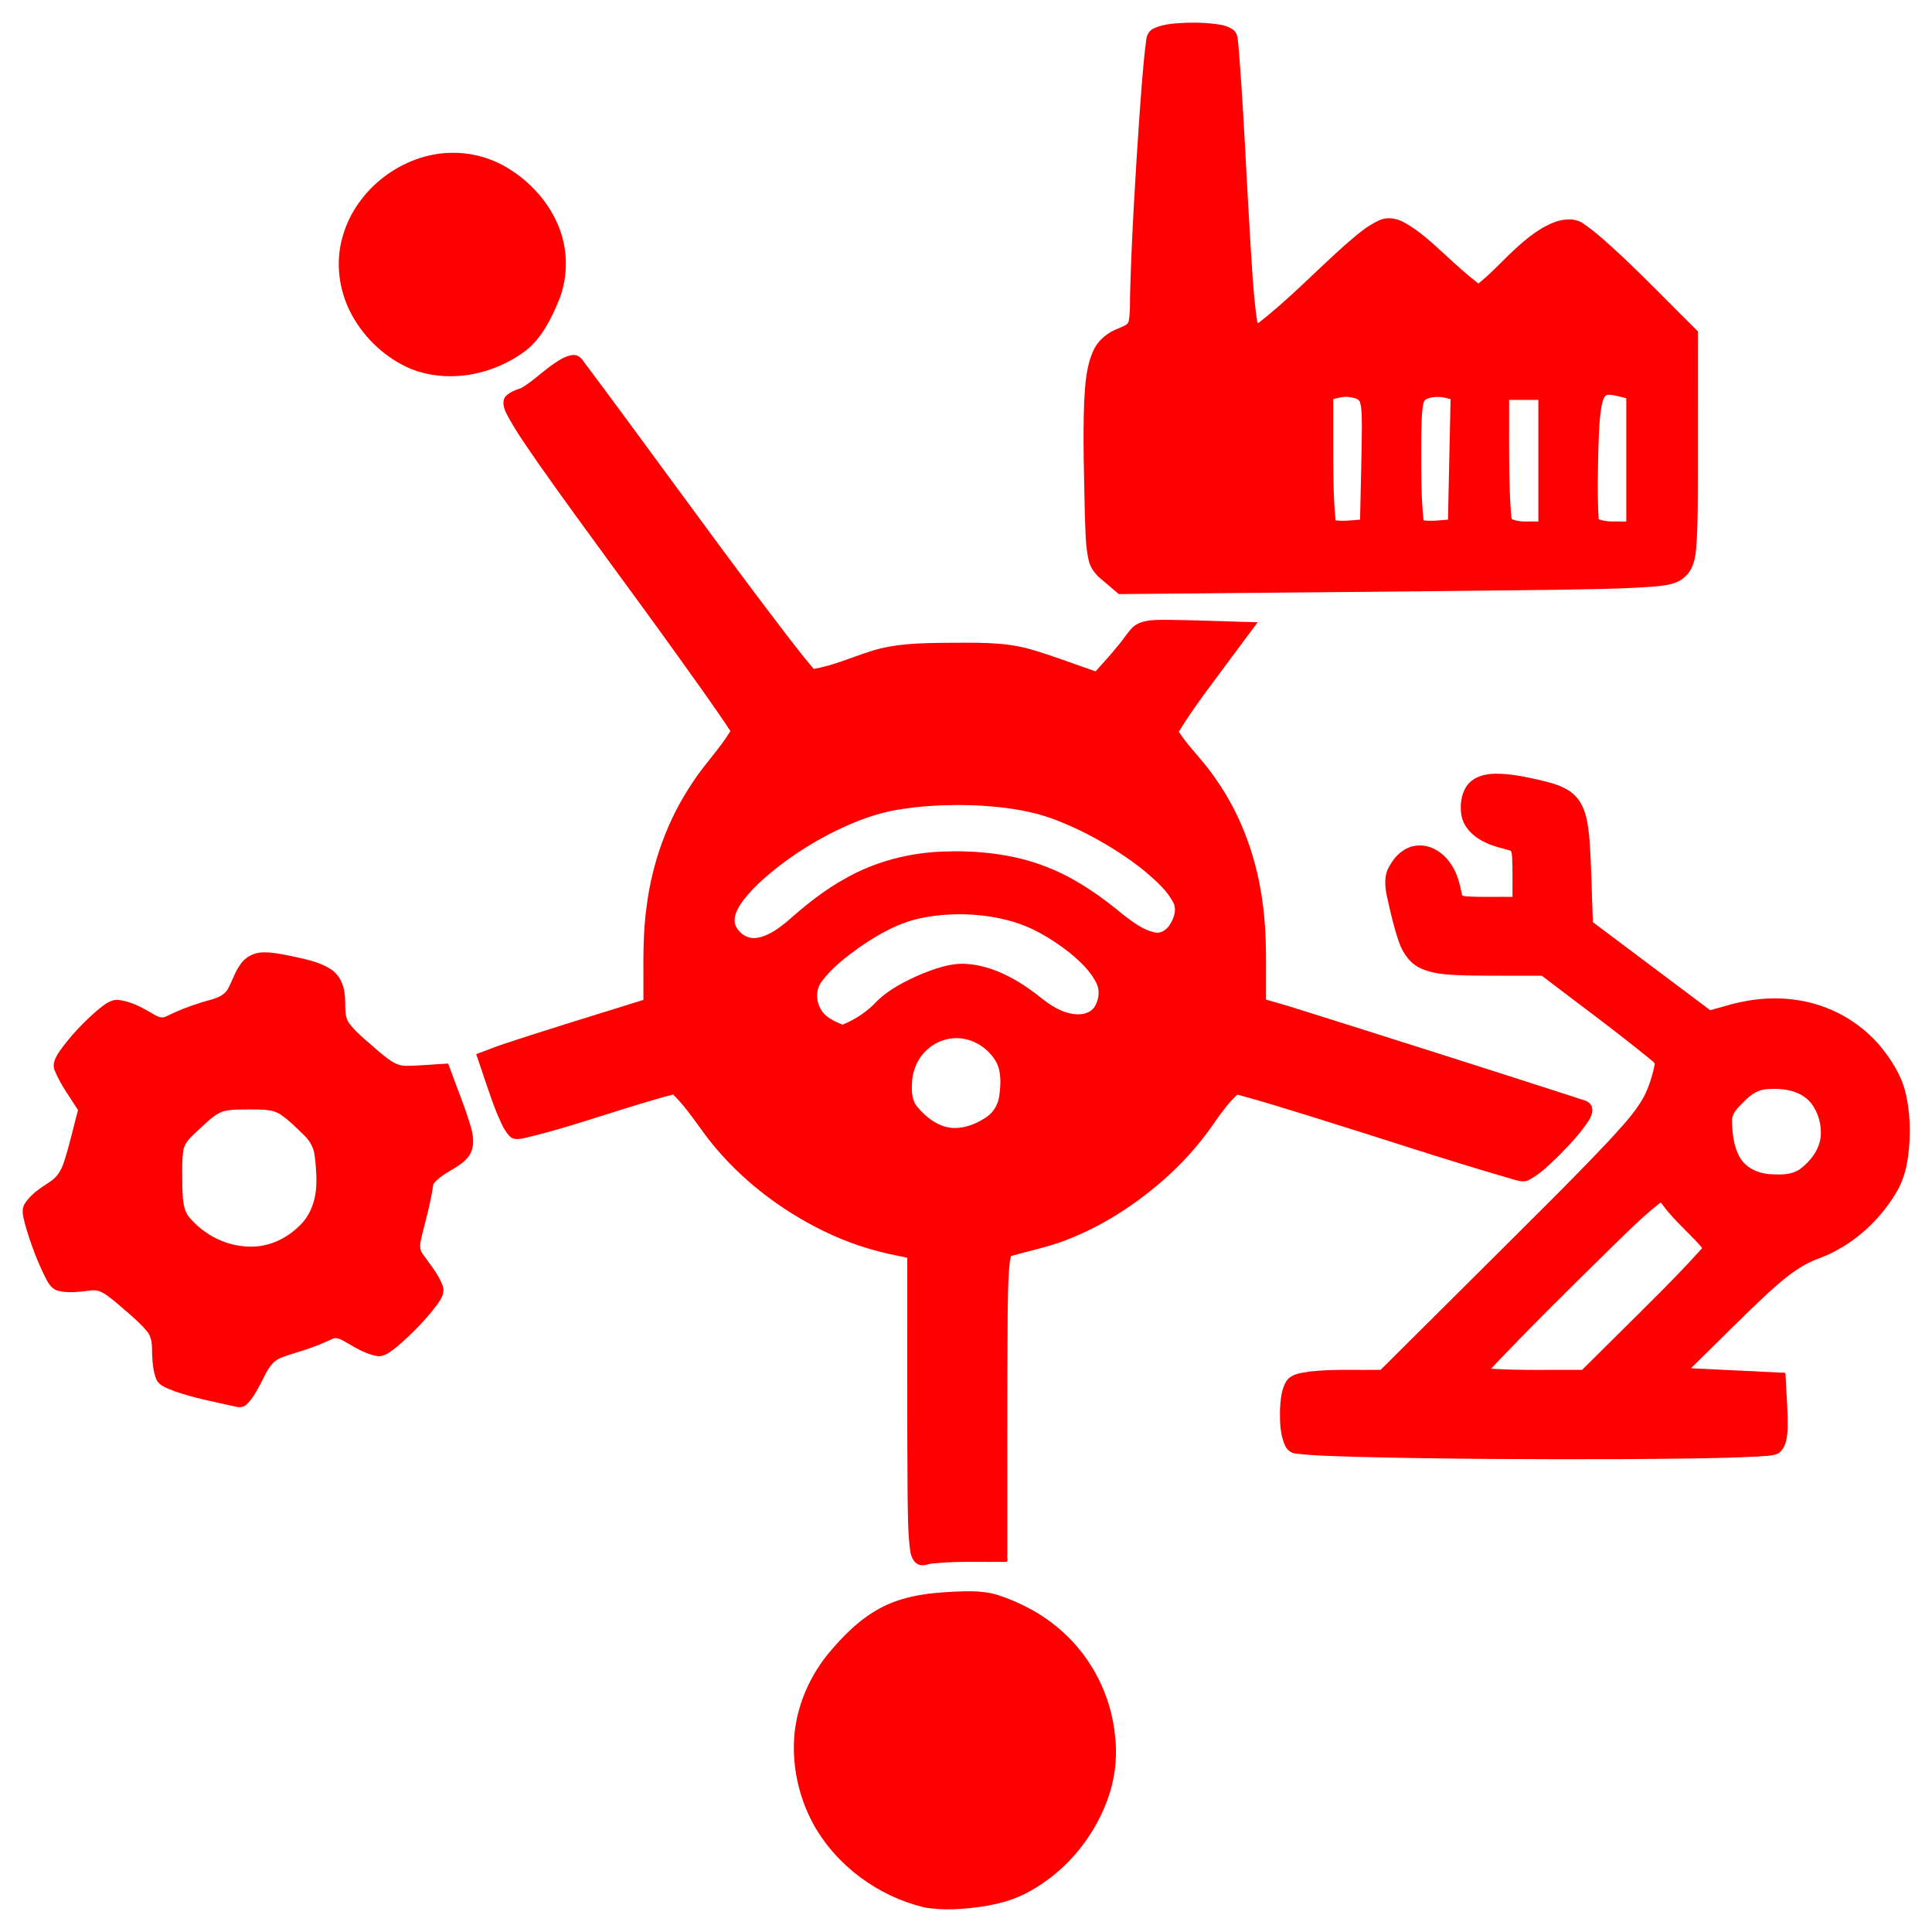 <?xml version="1.0" encoding="UTF-8" standalone="no"?>
<!-- Created with Inkscape (http://www.inkscape.org/) -->

<svg
   version="1.1"
   id="svg834"
   width="512"
   height="512"
   viewBox="0 0 512 512"
   sodipodi:docname="iot.svg"
   inkscape:version="1.2.2 (b0a8486541, 2022-12-01)"
   inkscape:export-filename="../GIT Icons/iot.png"
   inkscape:export-xdpi="96"
   inkscape:export-ydpi="96"
   xmlns:inkscape="http://www.inkscape.org/namespaces/inkscape"
   xmlns:sodipodi="http://sodipodi.sourceforge.net/DTD/sodipodi-0.dtd"
   xmlns="http://www.w3.org/2000/svg"
   xmlns:svg="http://www.w3.org/2000/svg"
   xmlns:rdf="http://www.w3.org/1999/02/22-rdf-syntax-ns#"
   xmlns:cc="http://creativecommons.org/ns#"
   xmlns:dc="http://purl.org/dc/elements/1.1/">
  <sodipodi:namedview
     id="namedview296"
     pagecolor="#505050"
     bordercolor="#ffffff"
     borderopacity="1"
     inkscape:showpageshadow="0"
     inkscape:pageopacity="0"
     inkscape:pagecheckerboard="1"
     inkscape:deskcolor="#505050"
     showgrid="false"
     inkscape:zoom="0.68086649"
     inkscape:cx="255.55671"
     inkscape:cy="295.94642"
     inkscape:window-width="1366"
     inkscape:window-height="691"
     inkscape:window-x="0"
     inkscape:window-y="24"
     inkscape:window-maximized="1"
     inkscape:current-layer="svg834" />
  <defs
     id="defs838" />
  <g
     id="g2203"
     transform="matrix(1.147,0,0,1.14,-41.742,-40.048)"
     style="fill:#ff0000;fill-opacity:1">
    <path
       id="path1355"
       style="fill:#ff0000;fill-opacity:1;stroke-width:2.096"
       d="m 168.758,117.662 c -1.964,0.196 -3.598,1.478 -5.172,2.564 -2.286,1.688 -4.359,3.711 -6.814,5.143 -1.241,0.359 -2.502,0.897 -3.462,1.771 -1.082,1.211 -0.491,2.963 0.156,4.242 2.146,4.137 4.9,7.919 7.513,11.767 10.576,15.114 21.647,29.874 32.336,44.909 3.992,5.641 8.051,11.24 11.84,17.021 -2.606,4.312 -6.199,7.915 -8.888,12.173 -5.629,8.448 -9.126,18.239 -10.436,28.29 -0.864,5.973 -0.798,12.02 -0.777,18.04 0,1.33 0,2.66 0,3.99 -11.14,3.512 -22.325,6.888 -33.391,10.627 -1.754,0.648 -3.497,1.328 -5.247,1.986 1.563,4.475 2.93,9.021 4.654,13.437 0.837,1.911 1.563,3.955 2.966,5.535 0.935,1.089 2.471,0.779 3.698,0.497 8.974,-2.113 17.667,-5.227 26.487,-7.882 2.511,-0.757 5.117,-1.554 7.697,-2.211 3.319,3.275 5.754,7.293 8.605,10.953 6.979,8.778 16.058,15.811 26.097,20.762 5.454,2.697 11.272,4.637 17.248,5.777 0.714,0.153 1.428,0.306 2.142,0.459 0.026,18.458 -0.065,36.917 0.079,55.374 0.094,4.231 0.029,8.485 0.59,12.687 0.182,1.434 0.875,3.156 2.482,3.399 1.033,0.158 1.996,-0.422 3.033,-0.412 5.528,-0.559 11.094,-0.273 16.64,-0.345 0.624,-0.009 0.154,-1.113 0.3,-1.6 0.025,-18.694 -0.062,-37.388 0.073,-56.081 0.047,-3.434 0.075,-6.731 0.312,-10.162 0.088,-1.092 0.154,-2.203 0.476,-3.257 3.782,-1.103 7.673,-1.901 11.434,-3.234 9.355,-3.382 17.831,-8.948 25.121,-15.671 4.177,-3.862 7.873,-8.231 11.014,-12.973 1.442,-1.985 2.906,-3.99 4.724,-5.652 5.987,1.61 11.825,3.486 17.743,5.316 15.176,4.74 30.248,9.813 45.513,14.26 1.336,0.357 2.811,0.987 4.137,0.245 2.655,-1.392 4.765,-3.594 6.903,-5.653 2.5,-2.569 5.008,-5.189 6.933,-8.229 0.736,-1.121 1.239,-2.809 0.172,-3.889 -0.78,-0.803 -2.002,-0.875 -2.999,-1.296 -21.74,-7.07 -43.517,-14.034 -65.314,-20.921 -2.144,-0.688 -4.308,-1.312 -6.48,-1.908 -0.056,-7.362 0.273,-14.761 -0.721,-22.079 -1.277,-10.215 -4.711,-20.236 -10.558,-28.752 -1.996,-3.039 -4.433,-5.742 -6.751,-8.531 -0.744,-0.945 -1.483,-1.899 -2.11,-2.927 3.676,-6.036 8.047,-11.609 12.209,-17.311 2.001,-2.707 4.002,-5.415 6.002,-8.122 -7.248,-0.186 -14.493,-0.512 -21.743,-0.582 -2.475,0.059 -5.301,0.008 -7.222,1.832 -1.271,1.35 -2.224,2.963 -3.443,4.361 -1.612,1.992 -3.326,3.897 -5.037,5.803 -5.038,-1.724 -9.998,-3.692 -15.119,-5.16 -6.317,-1.8 -12.952,-1.482 -19.448,-1.481 -5.931,0.059 -11.984,0.145 -17.668,2.046 -4.28,1.38 -8.429,3.257 -12.885,4.024 -3.931,-4.667 -7.598,-9.684 -11.334,-14.591 -14.104,-18.809 -27.75,-37.955 -41.784,-56.815 -0.567,-0.893 -1.382,-1.672 -2.52,-1.565 z m 88.537,104.605 c 2.148,-0.004 4.139,0.049 6.3,0.188 5.984,0.38 12.004,1.312 17.571,3.625 3.905,1.553 7.809,3.561 11.308,5.679 2.354,1.43 4.644,2.968 6.832,4.643 0.477,0.377 1.219,0.95 1.78,1.422 2.476,2.141 5.057,4.38 6.511,7.375 0.648,1.601 -0.003,3.42 -0.869,4.809 -0.718,1.197 -2.044,2.216 -3.513,1.875 -2.733,-0.567 -4.991,-2.363 -7.17,-4.006 -4.933,-4.121 -10.208,-7.934 -16.129,-10.509 -8.007,-3.56 -16.904,-4.6 -25.595,-4.282 -7.787,0.267 -15.542,2.27 -22.344,6.105 -5.052,2.757 -9.545,6.403 -13.816,10.232 -2.144,1.714 -4.506,3.514 -7.33,3.779 -2.048,0.137 -4.019,-1.394 -4.629,-3.307 -0.415,-2.071 0.857,-3.992 2.011,-5.595 2.786,-3.571 6.327,-6.47 9.939,-9.166 2.961,-2.17 6.088,-4.108 9.325,-5.838 0.344,-0.169 1.068,-0.549 1.558,-0.798 4.811,-2.386 9.873,-4.399 15.209,-5.202 1.271,-0.213 2.399,-0.359 3.632,-0.502 0.841,-0.095 1.964,-0.204 2.916,-0.271 2.164,-0.165 4.334,-0.239 6.503,-0.254 z m 1.051,25.396 c 3.079,0.025 6.158,0.34 9.17,0.984 0.338,0.082 1.068,0.237 1.55,0.37 5.281,1.291 10.046,4.13 14.294,7.452 2.571,2.125 5.142,4.489 6.526,7.587 0.644,1.614 0.331,3.527 -0.521,5.005 -1.204,1.95 -3.825,2.157 -5.847,1.623 -3.015,-0.696 -5.48,-2.665 -7.833,-4.567 -4.682,-3.547 -10.128,-6.532 -16.098,-6.92 -3.664,-0.218 -7.192,1.111 -10.531,2.464 -3.557,1.572 -7.12,3.375 -9.946,6.097 -2.208,2.445 -5.012,4.34 -8.057,5.57 -1.291,-0.527 -2.607,-1.119 -3.703,-2 -2.278,-1.917 -2.956,-5.609 -1.102,-8.043 2.38,-3.219 5.602,-5.692 8.821,-8.017 4.486,-3.104 9.378,-5.872 14.812,-6.841 2.783,-0.551 5.627,-0.775 8.463,-0.763 z m -0.768,28.805 c 3.79,0.066 7.376,2.462 9.116,5.788 1.122,2.435 0.911,5.228 0.548,7.811 -0.311,2.068 -1.533,3.955 -3.341,5.024 -2.844,1.827 -6.497,2.997 -9.798,1.738 -2.396,-0.905 -4.391,-2.672 -5.975,-4.647 -1.244,-1.735 -1.099,-4.005 -0.974,-6.031 0.137,-1.546 0.747,-3.352 1.435,-4.502 1.777,-3.185 5.329,-5.278 8.989,-5.181 z" />
    <path
       id="path1916"
       style="fill:#ff0000;fill-opacity:1;stroke-width:2.096"
       d="m 97.467,256.518 c -2.187,-0.06 -4.36,0.996 -5.561,2.844 -1.323,1.801 -1.883,4.012 -3.011,5.916 -1.367,1.948 -3.92,2.197 -6.009,2.901 -2.811,0.859 -5.549,1.949 -8.178,3.261 -1.27,0.652 -2.502,-0.396 -3.576,-0.969 -2.317,-1.368 -4.821,-2.635 -7.532,-2.914 -1.829,-0.058 -3.284,1.287 -4.634,2.35 -3.307,2.868 -6.352,6.077 -8.86,9.672 -0.865,1.297 -1.771,2.957 -1.026,4.516 1.345,3.262 3.473,6.114 5.341,9.085 -1.101,4.066 -1.97,8.201 -3.293,12.203 -0.567,1.808 -1.629,3.493 -3.262,4.511 -2.186,1.463 -4.568,2.941 -5.889,5.296 -0.767,1.54 -0.061,3.279 0.283,4.838 1.232,4.268 2.778,8.465 4.794,12.427 0.636,1.247 1.537,2.556 3.023,2.799 2.546,0.573 5.148,0.097 7.696,-0.18 2.126,-0.119 3.738,1.523 5.298,2.728 2.422,2.117 4.971,4.127 7.084,6.566 1.214,1.283 1.389,3.103 1.358,4.783 0.085,2.277 0.167,4.641 1.056,6.769 0.813,1.509 2.629,1.973 4.1,2.602 4.525,1.609 9.261,2.489 13.933,3.549 0.922,0.284 1.991,0.286 2.729,-0.421 1.681,-1.605 2.682,-3.771 3.747,-5.804 0.973,-1.973 2.019,-4.226 4.219,-5.066 2.458,-1.008 5.069,-1.586 7.54,-2.566 1.595,-0.545 3.113,-1.287 4.65,-1.961 1.267,-0.246 2.375,0.697 3.433,1.249 2.104,1.234 4.304,2.503 6.746,2.888 1.782,0.117 3.186,-1.235 4.506,-2.244 3.434,-2.961 6.633,-6.231 9.328,-9.883 0.882,-1.233 1.787,-2.808 1.125,-4.346 -1.039,-2.798 -3.052,-5.057 -4.701,-7.496 -0.917,-1.402 -0.213,-3.107 0.072,-4.593 0.965,-3.778 1.976,-7.585 2.52,-11.435 2.085,-2.772 5.821,-3.536 7.98,-6.221 1.576,-1.925 1.379,-4.603 0.746,-6.855 -1.263,-4.471 -3.078,-8.759 -4.631,-13.133 -0.223,-0.604 -0.446,-1.209 -0.67,-1.813 -3.244,0.157 -6.482,0.515 -9.731,0.526 -2.539,0.034 -4.469,-1.847 -6.305,-3.346 -2.29,-2.048 -4.766,-3.937 -6.696,-6.346 -1.464,-1.878 -0.877,-4.373 -1.138,-6.566 -0.137,-2.444 -1.214,-4.938 -3.35,-6.27 -2.787,-1.77 -6.116,-2.322 -9.284,-3.04 -1.968,-0.389 -3.953,-0.813 -5.968,-0.814 z m -3.643,36.518 c 2.404,0.086 5.022,-0.229 7.184,1.046 2.13,1.417 3.925,3.274 5.744,5.06 1.297,1.259 2.19,2.918 2.352,4.733 0.212,1.483 0.285,2.82 0.37,4.296 0.018,0.382 0.034,1.136 0.02,1.671 -0.004,3.599 -1.05,7.342 -3.629,9.958 -2.881,2.978 -6.841,5.045 -11.037,5.124 -5.778,0.195 -11.489,-2.686 -15.018,-7.216 -1.274,-2.021 -1.176,-4.526 -1.293,-6.827 0.018,-2.83 -0.181,-5.689 0.265,-8.495 0.433,-2.103 2.326,-3.406 3.745,-4.85 1.718,-1.514 3.312,-3.378 5.561,-4.09 1.866,-0.476 3.825,-0.376 5.734,-0.41 z" />
    <path
       id="path1955"
       style="fill:#ff0000;fill-opacity:1;stroke-width:2.096"
       d="m 259.238,405.053 c -6.447,0.196 -13.144,0.648 -18.985,3.652 -5.047,2.586 -9.103,6.71 -12.664,11.049 -4.746,5.962 -7.677,13.436 -7.776,21.09 -0.099,6.371 1.493,12.768 4.522,18.371 5.326,9.618 14.892,16.707 25.546,19.302 4.413,0.816 8.953,0.453 13.366,-0.171 3.897,-0.585 7.771,-1.634 11.198,-3.631 8.081,-4.52 14.367,-12.063 17.637,-20.701 1.841,-4.816 2.523,-10.055 1.961,-15.181 -0.856,-9.425 -5.387,-18.475 -12.519,-24.714 -4.203,-3.736 -9.256,-6.462 -14.588,-8.204 -2.489,-0.764 -5.108,-0.92 -7.697,-0.862 z" />
    <path
       id="path1994"
       style="fill:#ff0000;fill-opacity:1;stroke-width:2.096"
       d="m 381.893,214.994 c -2.545,0.004 -5.389,0.804 -6.787,3.102 -1.188,1.942 -1.402,4.368 -1.055,6.581 0.555,3.041 3.103,5.262 5.826,6.439 1.747,0.841 3.667,1.188 5.502,1.76 0.414,0.318 0.277,1.024 0.384,1.497 0.158,3.078 0.055,6.163 0.086,9.244 -3.556,-0.048 -7.121,0.11 -10.671,-0.121 -0.415,-0.074 -1.064,-0.008 -1.04,-0.618 -0.468,-2.213 -0.975,-4.471 -2.207,-6.407 -1.645,-2.803 -4.713,-5.094 -8.095,-4.777 -2.856,0.211 -5.138,2.359 -6.42,4.792 -1.322,2.157 -1.051,4.794 -0.545,7.153 0.786,3.52 1.558,7.059 2.742,10.47 0.908,2.643 2.646,5.164 5.311,6.254 3.354,1.412 7.074,1.401 10.652,1.53 5.683,0.09 11.367,0.043 17.051,0.068 8.259,6.356 16.618,12.494 24.665,19.099 0.462,0.449 1.143,0.821 1.446,1.349 -0.504,2.66 -1.329,5.284 -2.541,7.709 -2.158,3.889 -5.294,7.107 -8.251,10.387 -9.042,9.642 -18.479,18.902 -27.796,28.276 -8.261,8.266 -16.522,16.532 -24.783,24.798 -5.482,0.076 -10.99,-0.234 -16.449,0.4 -1.817,0.306 -3.979,0.464 -5.193,2.037 -1.345,2.044 -1.463,4.598 -1.601,6.968 -0.025,2.747 0.029,5.624 1.171,8.172 0.446,1.031 1.389,1.812 2.534,1.881 4.499,0.553 9.046,0.57 13.57,0.752 20.75,0.529 41.509,0.611 62.264,0.537 10.229,-0.09 20.464,-0.098 30.683,-0.592 1.614,-0.151 3.305,-0.069 4.83,-0.687 1.916,-1.267 2.139,-3.777 2.248,-5.871 0.083,-4.239 -0.332,-8.468 -0.495,-12.701 -0.145,-0.488 -1.134,-0.129 -1.609,-0.287 -6.743,-0.328 -13.487,-0.657 -20.23,-0.985 6.011,-5.906 11.875,-11.967 18.052,-17.701 3.475,-3.185 7.18,-6.342 11.705,-7.903 7.19,-2.757 13.278,-8.108 17.3,-14.638 1.764,-2.686 2.682,-5.822 3.102,-8.984 0.688,-5.281 0.55,-10.736 -0.863,-15.891 -1.027,-3.443 -2.999,-6.531 -5.211,-9.33 -4.884,-6.081 -12.15,-10.14 -19.872,-11.191 -5.598,-0.828 -11.329,-0.111 -16.714,1.542 -1.023,0.286 -2.046,0.572 -3.068,0.858 -9.032,-6.819 -18.063,-13.639 -27.094,-20.459 -0.266,-6.421 -0.328,-12.853 -0.791,-19.264 -0.315,-3.314 -0.668,-6.901 -2.831,-9.591 -2.206,-2.685 -5.771,-3.481 -8.988,-4.262 -3.261,-0.714 -6.567,-1.435 -9.924,-1.395 z m 64.467,73.262 c 3.174,-0.037 6.671,0.857 8.643,3.532 1.547,2.139 2.268,4.872 2.067,7.497 -0.314,3.149 -2.41,5.851 -4.879,7.688 -2.055,1.365 -4.661,1.246 -7.02,1.102 -2.713,-0.221 -5.492,-1.509 -6.835,-3.981 -1.449,-2.56 -1.713,-5.587 -1.762,-8.472 -0.003,-1.981 1.702,-3.286 2.943,-4.599 1.392,-1.437 3.177,-2.637 5.24,-2.703 0.533,-0.051 1.068,-0.062 1.603,-0.064 z m -26.113,26.564 c 2.266,3.206 5.178,5.863 7.887,8.677 0.536,0.57 1.055,1.156 1.543,1.768 -6.065,6.822 -12.621,13.185 -19.062,19.647 -2.895,2.889 -5.791,5.777 -8.686,8.666 -7.013,-0.059 -14.037,0.173 -21.041,-0.271 8.961,-9.537 18.276,-18.733 27.568,-27.946 3.541,-3.424 6.982,-6.973 10.82,-10.07 0.279,-0.093 0.765,-0.812 0.972,-0.47 z" />
    <path
       id="path2033"
       style="fill:#ff0000;fill-opacity:1;stroke-width:2.096"
       d="m 310.543,40.414 c -2.517,0.145 -5.146,0.211 -7.479,1.27 -1.122,0.477 -1.774,1.613 -1.848,2.8 -0.796,6.104 -1.152,12.256 -1.613,18.392 -0.885,13.168 -1.694,26.346 -2.076,39.539 -0.12,2.431 0.079,4.894 -0.332,7.301 -0.192,1.073 -1.471,1.276 -2.29,1.714 -2.519,0.93 -4.771,2.718 -5.891,5.202 -1.686,3.692 -1.89,7.83 -2.124,11.822 -0.342,8.835 -0.011,17.679 0.16,26.515 0.163,3.5 0.087,7.057 0.895,10.486 0.432,1.909 1.753,3.436 3.256,4.616 1.227,1.055 2.455,2.11 3.682,3.165 33.373,-0.331 66.748,-0.571 100.121,-0.987 7.806,-0.154 15.624,-0.17 23.413,-0.754 2.532,-0.28 5.405,-0.414 7.314,-2.332 1.914,-1.676 2.373,-4.311 2.571,-6.717 0.461,-6.183 0.341,-12.392 0.386,-18.588 0.012,-10.564 0.003,-21.127 0.005,-31.691 -5.84,-5.81 -11.55,-11.754 -17.509,-17.443 -2.965,-2.708 -5.866,-5.532 -9.208,-7.78 -2.03,-1.259 -4.635,-0.874 -6.755,-0.046 -3.979,1.646 -7.21,4.62 -10.283,7.557 -2.268,2.248 -4.467,4.582 -6.962,6.585 -2.589,-2.001 -5.035,-4.245 -7.382,-6.418 -3.111,-2.841 -6.184,-5.863 -9.935,-7.869 -1.697,-0.897 -3.778,-1.258 -5.574,-0.422 -3.127,1.411 -5.663,3.804 -8.231,6.023 -6.602,5.926 -12.714,12.405 -19.725,17.871 -0.353,0.14 -0.259,-0.899 -0.398,-1.25 -0.853,-6.352 -1.122,-12.765 -1.54,-19.156 -0.888,-14.596 -1.446,-29.234 -2.635,-43.828 -0.192,-1.357 -0.018,-3.041 -1.261,-3.955 -1.767,-1.258 -4.05,-1.321 -6.133,-1.545 -1.538,-0.098 -3.079,-0.123 -4.619,-0.078 z m 97.844,86.494 c 1.281,0.099 2.511,0.504 3.756,0.793 0,9.555 0,19.111 0,28.666 -2.123,-0.065 -4.338,0.227 -6.375,-0.52 -0.357,-5.53 -0.194,-11.08 -0.07,-16.616 0.126,-3.245 0.165,-6.686 0.779,-9.962 0.234,-0.794 0.321,-1.855 1.107,-2.299 0.259,-0.083 0.535,-0.072 0.803,-0.062 z m -60.314,0.523 c 0.858,0.137 1.94,0.226 2.482,0.992 0.594,1.9 0.425,3.941 0.492,5.909 -0.051,7.2 -0.279,14.397 -0.418,21.595 -1.881,0.14 -3.777,0.417 -5.66,0.16 -0.583,-5.924 -0.52,-11.889 -0.539,-17.835 0,-3.446 0,-6.891 0,-10.337 1.191,-0.321 2.396,-0.651 3.643,-0.484 z m 20.998,-0.021 c 0.846,0.038 1.65,0.328 2.471,0.512 -0.199,9.335 -0.398,18.671 -0.596,28.006 -1.881,0.141 -3.777,0.417 -5.66,0.16 -0.565,-5.587 -0.528,-11.215 -0.529,-16.825 0.004,-2.205 0.021,-4.406 0.105,-6.54 0.036,-0.635 0.076,-1.591 0.167,-2.343 0.169,-0.896 0.084,-2.207 1.145,-2.561 0.911,-0.371 1.923,-0.443 2.896,-0.408 z m 19.375,0.686 c 1.126,0 2.253,0 3.379,0 0,9.424 0,18.848 0,28.271 -1.988,-0.087 -4.088,0.262 -5.982,-0.49 -0.42,-0.281 -0.191,-0.973 -0.335,-1.409 -0.14,-1.702 -0.223,-3.34 -0.281,-4.986 -0.255,-7.126 -0.126,-14.258 -0.158,-21.386 1.126,0 2.251,0 3.377,0 z" />
    <path
       id="path2072"
       style="fill:#ff0000;fill-opacity:1;stroke-width:2.096"
       d="m 140.59,70.646 c -11.28,0.241 -21.851,8.426 -24.973,19.256 -1.84,6.129 -0.949,12.919 2.102,18.51 3.02,5.509 7.884,10.06 13.691,12.501 4.465,1.777 9.459,2.068 14.162,1.201 4.465,-0.867 8.75,-2.76 12.364,-5.525 3.707,-2.967 5.803,-7.377 7.599,-11.66 2.258,-5.722 2.121,-12.321 -0.394,-17.936 -2.506,-5.666 -7.028,-10.36 -12.414,-13.37 -3.692,-2.035 -7.921,-3.077 -12.137,-2.976 z" />
  </g>
</svg>
